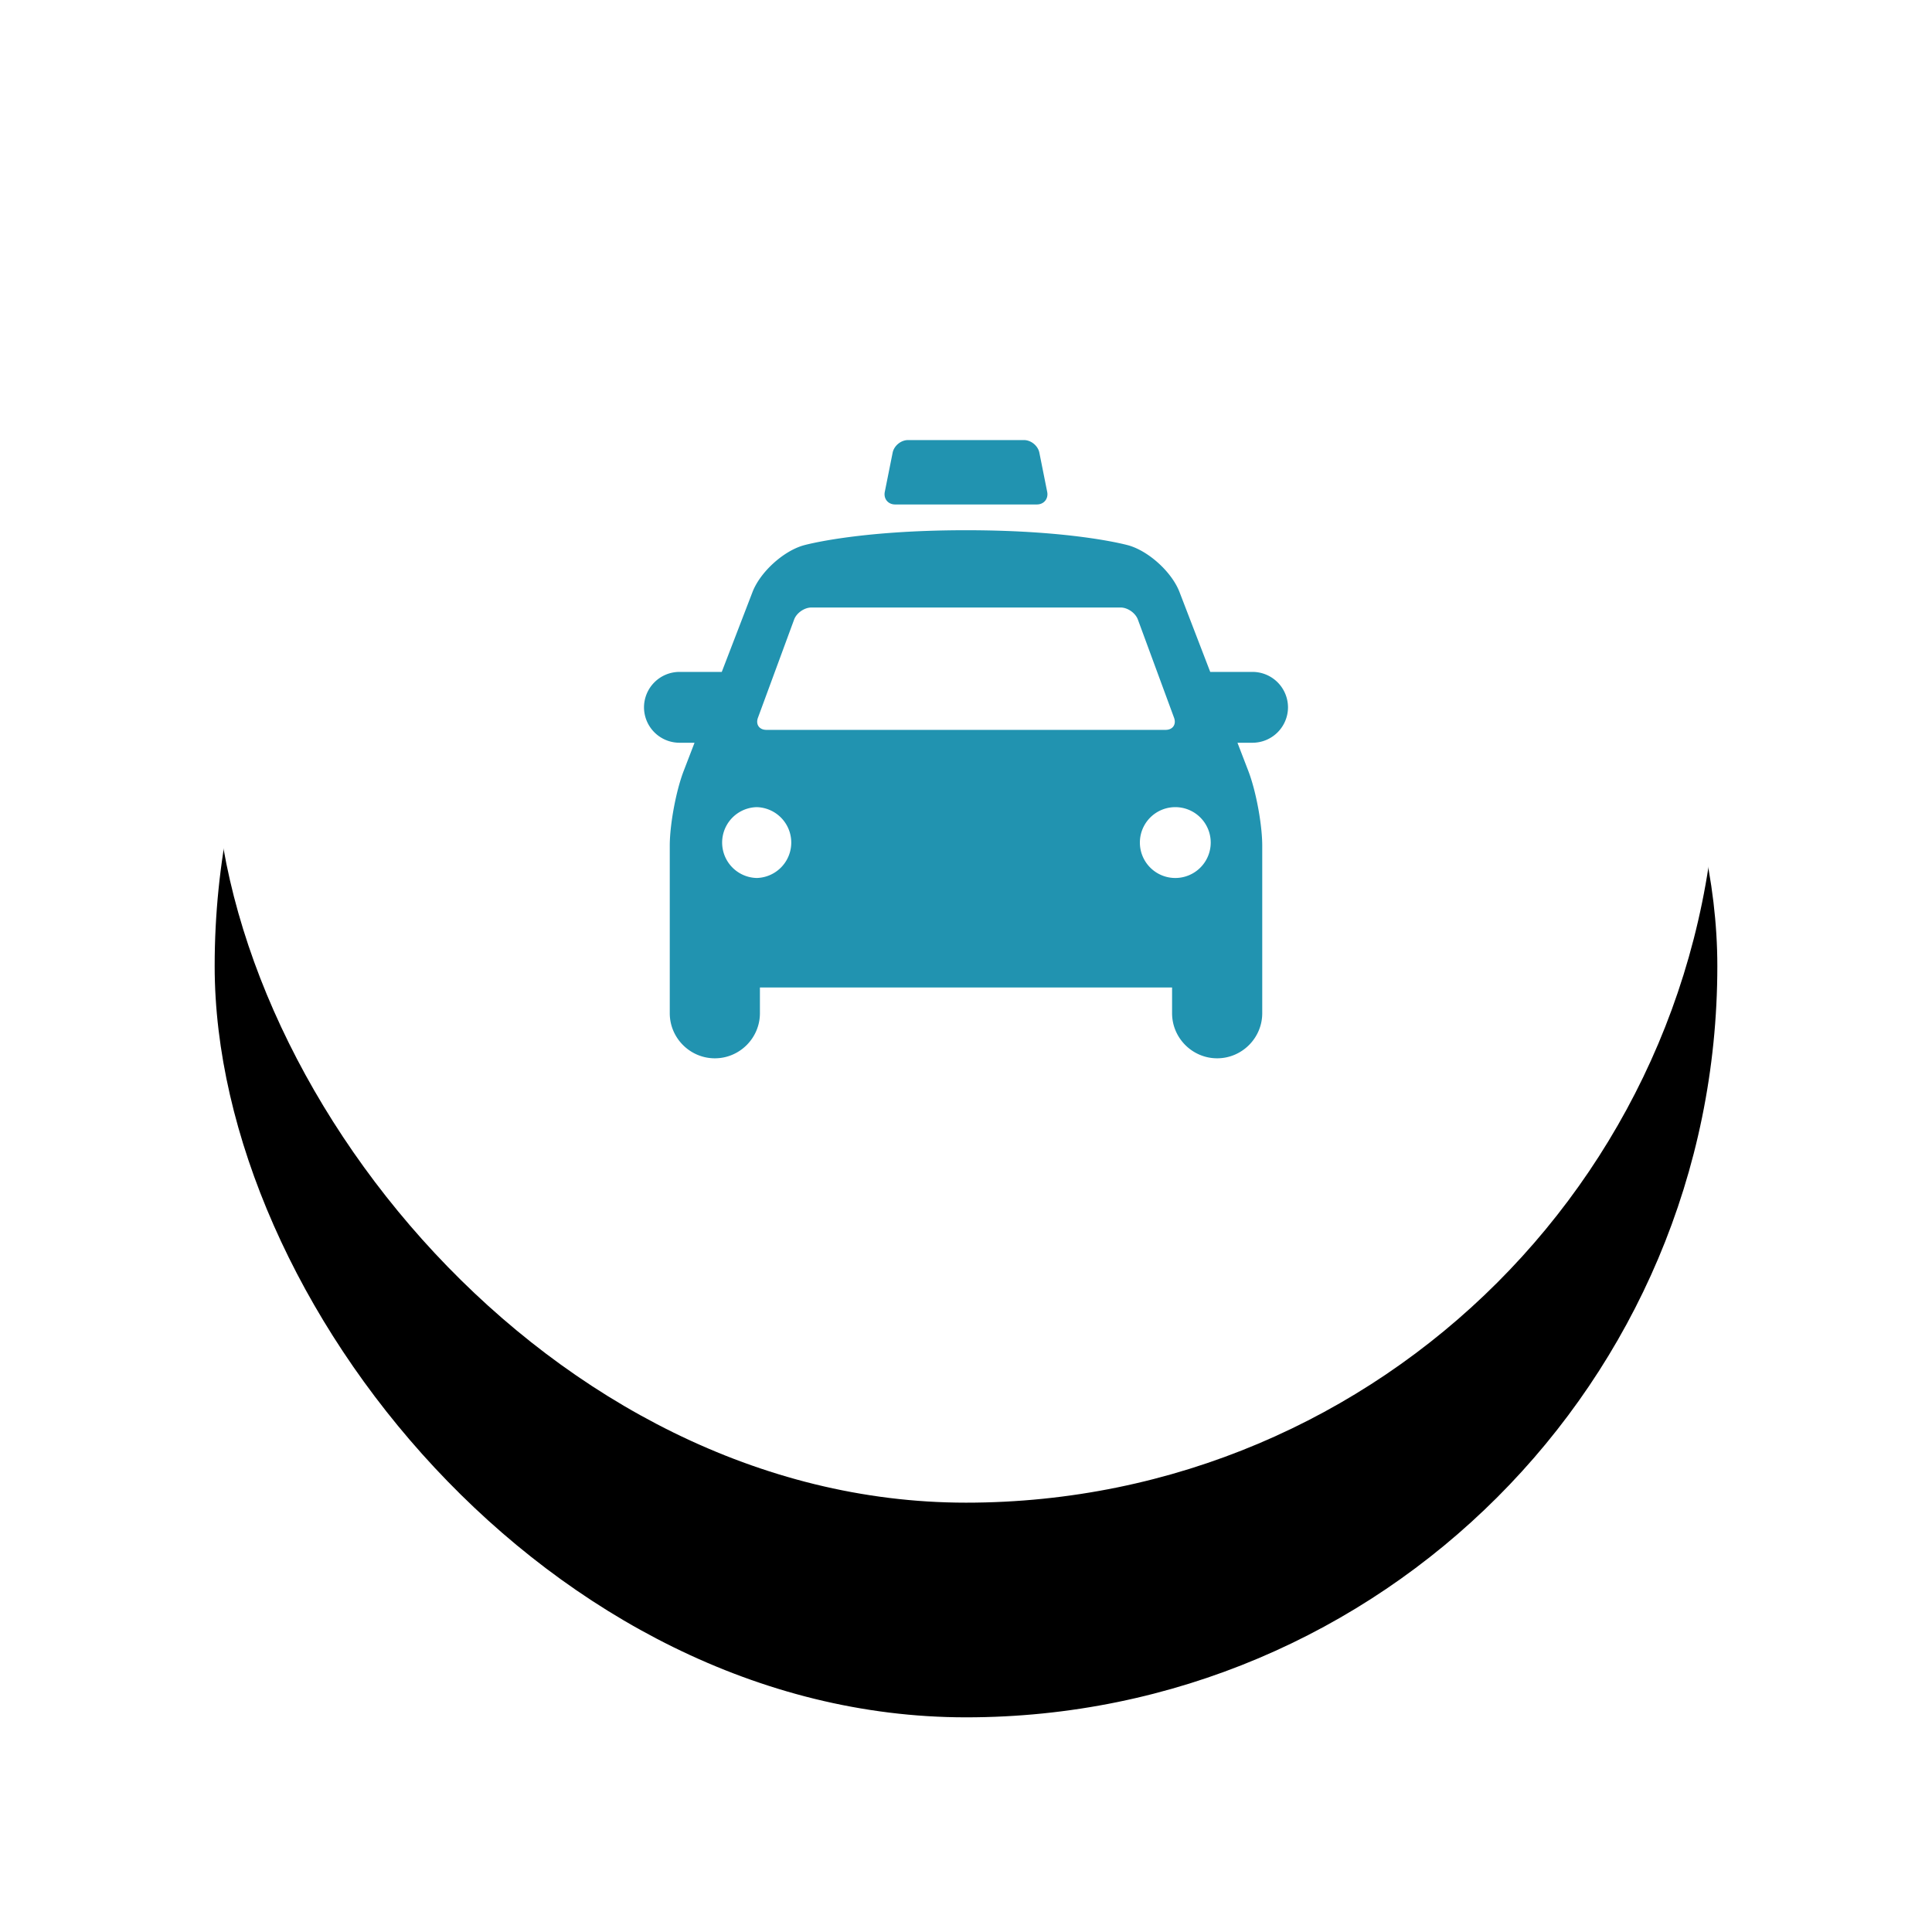 <svg xmlns="http://www.w3.org/2000/svg" xmlns:xlink="http://www.w3.org/1999/xlink" width="180" height="180" viewBox="0 0 180 180">
    <defs>
        <rect id="b" width="140" height="140" rx="70"/>
        <filter id="a" width="157.1%" height="157.1%" x="-28.6%" y="-14.3%" filterUnits="objectBoundingBox">
            <feOffset dy="20" in="SourceAlpha" result="shadowOffsetOuter1"/>
            <feGaussianBlur in="shadowOffsetOuter1" result="shadowBlurOuter1" stdDeviation="10"/>
            <feColorMatrix in="shadowBlurOuter1" values="0 0 0 0 0 0 0 0 0 0 0 0 0 0 0 0 0 0 0.1 0"/>
        </filter>
    </defs>
    <g fill="none" fill-rule="evenodd">
        <g transform="translate(20)">
            <use fill="#000" filter="url(#a)" xlink:href="#b"/>
            <use fill="#FFF" xlink:href="#b"/>
        </g>
        <g fill="#2193B0" fill-rule="nonzero">
            <path d="M83.4 47h13.2c.66 0 1.094-.53.964-1.177l-.729-3.646C96.706 41.529 96.06 41 95.4 41H84.6c-.66 0-1.306.53-1.435 1.177l-.73 3.646c-.13.648.305 1.177.965 1.177zM120 65.9a3.31 3.31 0 0 0-3.3-3.3h-3.946l-2.862-7.44c-.71-1.848-2.85-3.805-4.754-4.35 0 .001-4.938-1.41-15.138-1.41s-15.139 1.411-15.139 1.411c-1.903.544-4.042 2.501-4.753 4.35L67.246 62.6H63.3a3.31 3.31 0 0 0-3.3 3.3 3.31 3.31 0 0 0 3.3 3.3h1.408l-1.016 2.64c-.71 1.847-1.292 4.98-1.292 6.96v15.6c0 2.31 1.89 4.2 4.2 4.2 2.31 0 4.2-1.89 4.2-4.2V92h38.4v2.4c0 2.31 1.89 4.2 4.2 4.2 2.31 0 4.2-1.89 4.2-4.2V78.8c0-1.98-.582-5.113-1.292-6.96l-1.016-2.64h1.408a3.31 3.31 0 0 0 3.3-3.3zm-49.385.974l3.37-9.148c.228-.619.955-1.126 1.615-1.126h28.8c.66 0 1.387.507 1.615 1.126l3.37 9.148c.228.619-.125 1.126-.785 1.126H71.4c-.66 0-1.013-.507-.785-1.126zM70.5 81.8a3.301 3.301 0 0 1 0-6.6 3.301 3.301 0 0 1 0 6.6zm39 0a3.3 3.3 0 1 1 0-6.6 3.3 3.3 0 0 1 0 6.6z"/>
        </g>
    </g>
</svg>
